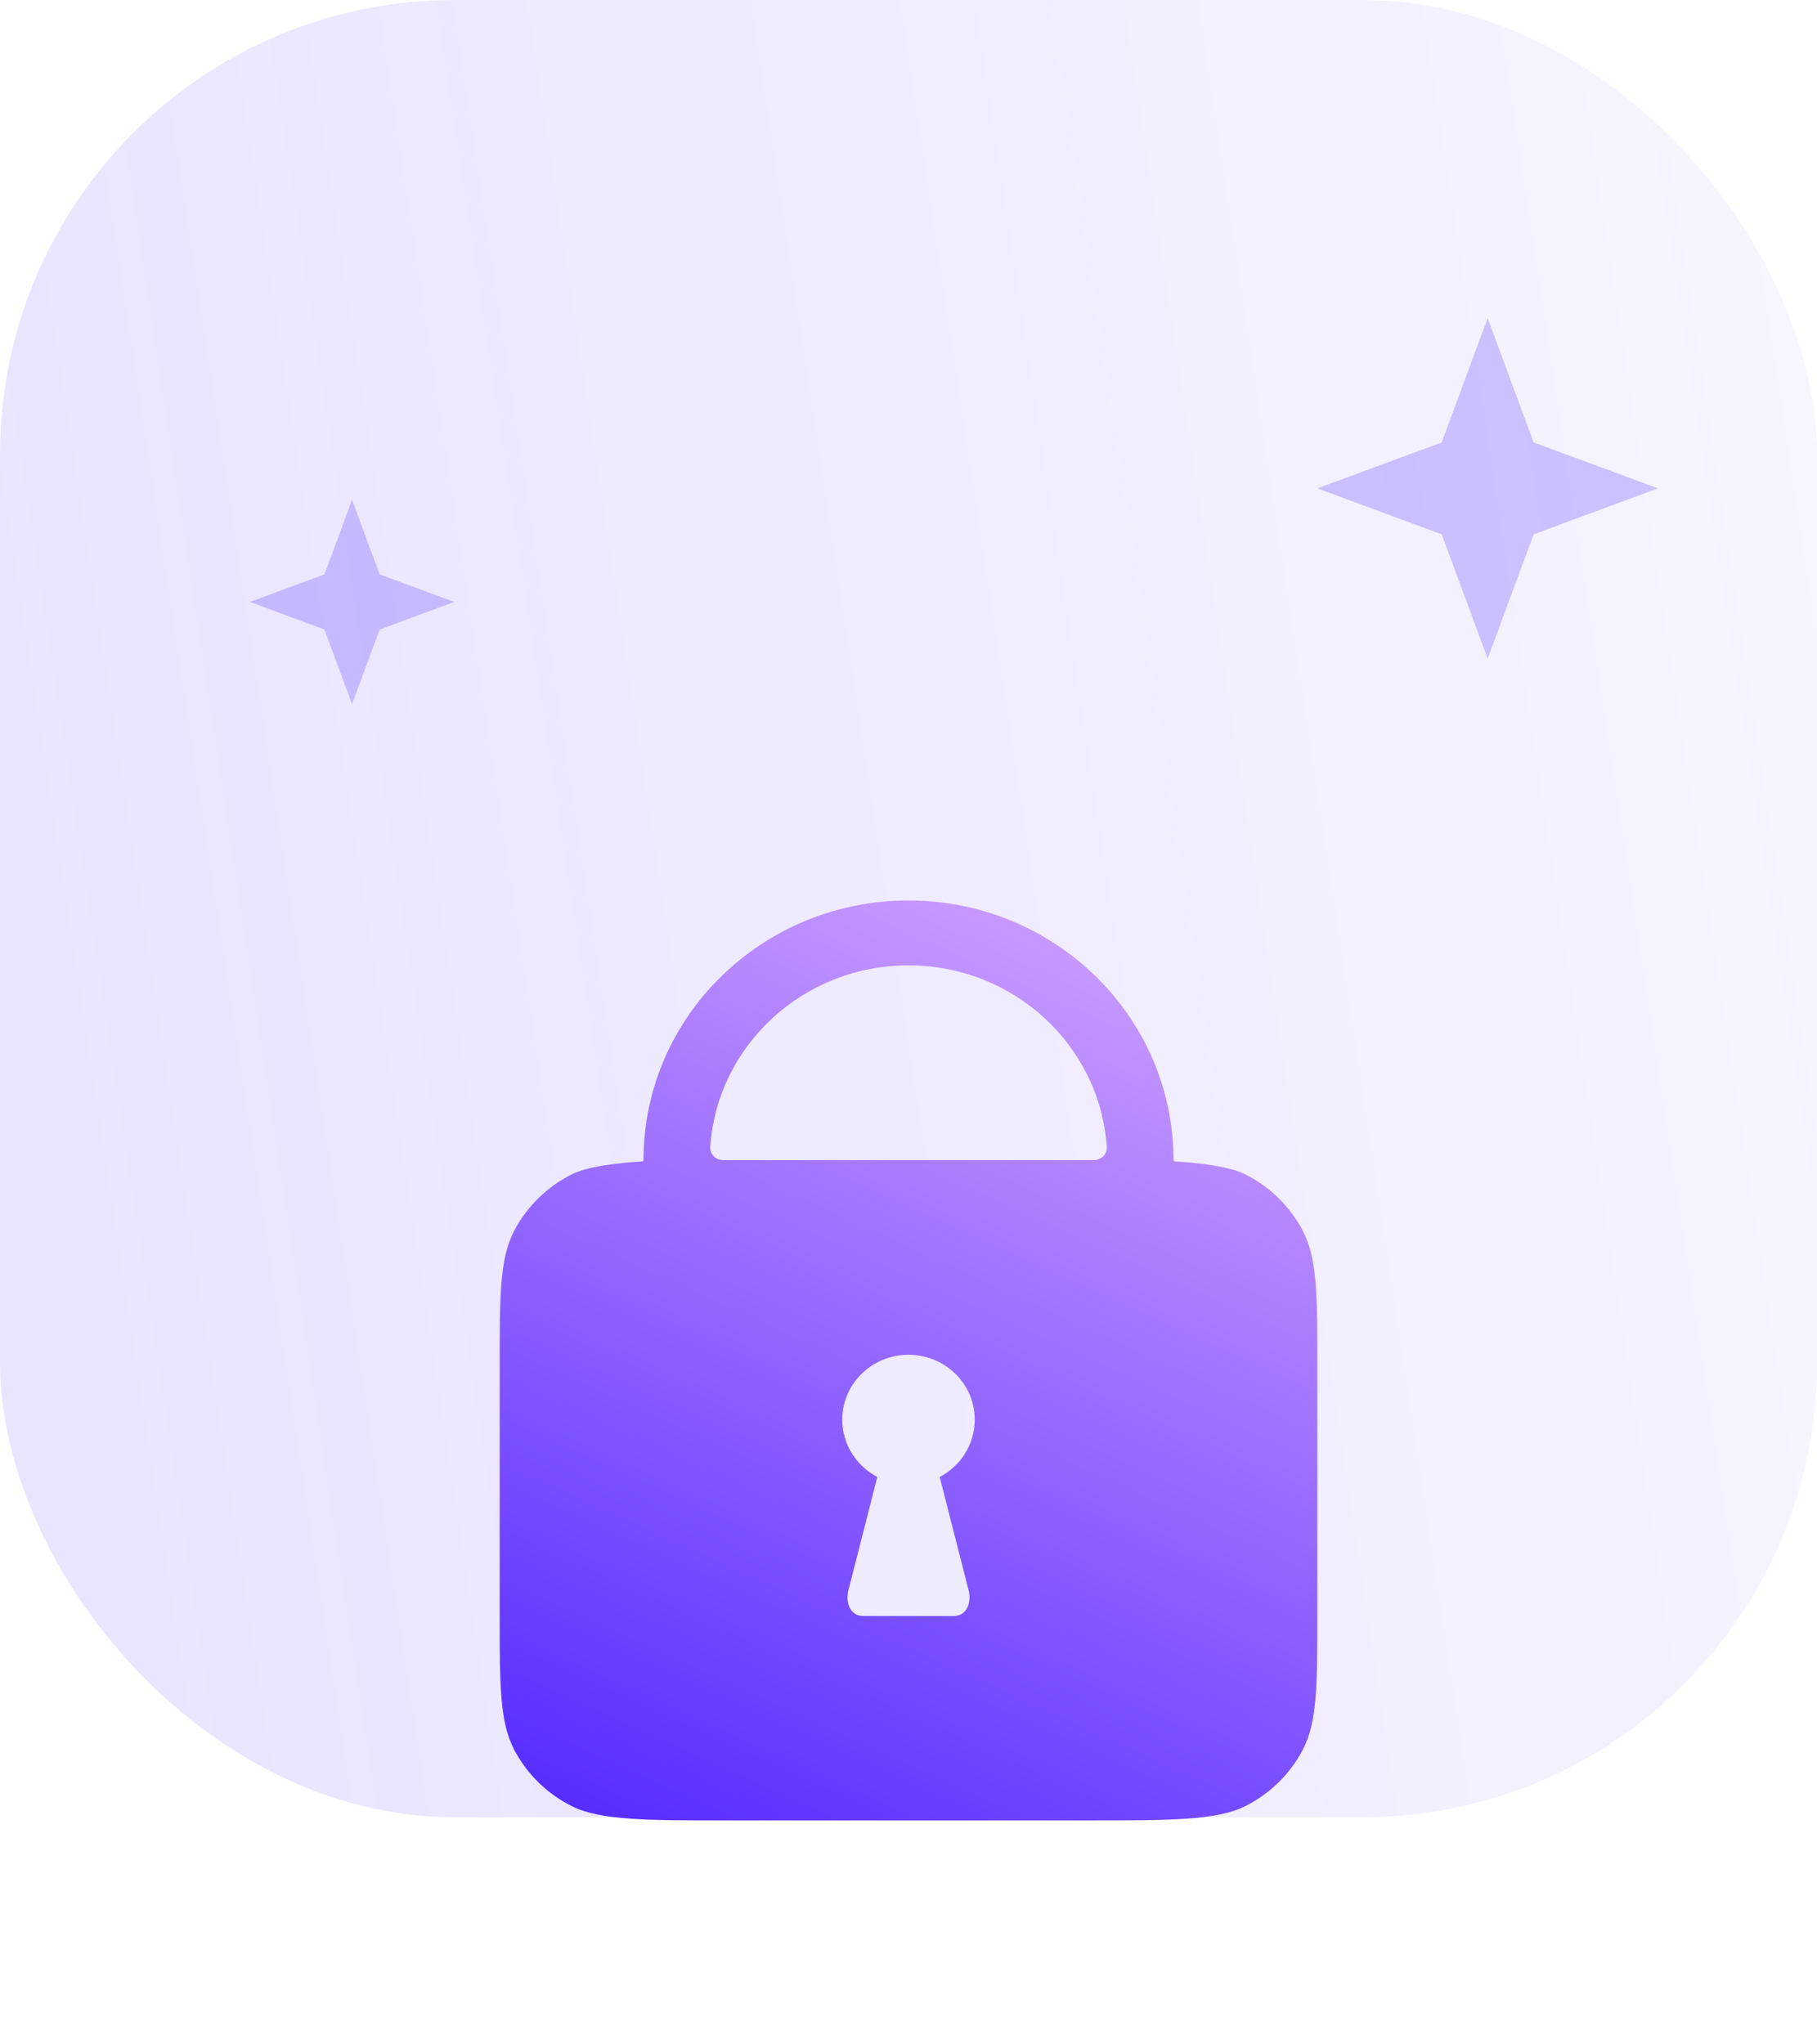 <svg width="80" height="90" viewBox="0 0 80 90" fill="none" xmlns="http://www.w3.org/2000/svg">
    <rect width="80" height="80" rx="20" fill="url(#paint0_linear_3263_55790)" />
    <g filter="url(#filter0_ddd_3263_55790)">
        <path
            fill-rule="evenodd"
            clip-rule="evenodd"
            d="M31.833 28.929C31.511 28.929 31.248 28.667 31.27 28.345C31.576 23.883 35.368 20.357 40 20.357C44.632 20.357 48.424 23.883 48.73 28.345C48.752 28.667 48.489 28.929 48.167 28.929H31.833ZM28.279 28.987C28.309 28.985 28.333 28.959 28.333 28.929C28.333 22.617 33.557 17.5 40 17.5C46.443 17.5 51.667 22.617 51.667 28.929C51.667 28.959 51.691 28.985 51.721 28.987C52.852 29.057 54.133 29.211 54.815 29.551C55.913 30.099 56.805 30.973 57.364 32.049C58 33.271 58 34.871 58 38.071V48.857C58 52.057 58 53.658 57.364 54.88C56.805 55.955 55.913 56.829 54.815 57.377C53.567 58 51.434 58 48.167 58H31.833C28.566 58 26.433 58 25.185 57.377C24.087 56.829 23.195 55.955 22.636 54.88C22 53.658 22 52.057 22 48.857V38.071C22 34.871 22 33.271 22.636 32.049C23.195 30.973 24.087 30.099 25.185 29.551C25.867 29.211 27.148 29.057 28.279 28.987ZM41.373 42.879C42.291 42.398 42.917 41.449 42.917 40.357C42.917 38.779 41.611 37.5 40 37.5C38.389 37.5 37.083 38.779 37.083 40.357C37.083 41.449 37.709 42.398 38.627 42.879L37.355 47.864C37.217 48.404 37.431 49 38 49H42C42.569 49 42.783 48.404 42.645 47.864L41.373 42.879Z"
            fill="url(#paint1_linear_3263_55790)"
        />
    </g>
    <path
        opacity="0.3"
        d="M73 21.5L69.25 20.115L67.524 19.476L66.885 17.75L65.5 14L64.115 17.75L63.476 19.476L61.75 20.115L58 21.5L61.75 22.885L63.476 23.524L64.115 25.25L65.5 29L66.885 25.25L67.524 23.524L69.25 22.885L73 21.5Z"
        fill="#6D4AFF"
    />
    <path
        opacity="0.3"
        d="M20 26.5L17.75 25.669L16.715 25.285L16.331 24.25L15.5 22L14.669 24.25L14.286 25.285L13.25 25.669L11 26.5L13.25 27.331L14.286 27.715L14.669 28.75L15.5 31L16.331 28.75L16.715 27.715L17.75 27.331L20 26.5Z"
        fill="#6D4AFF"
    />
    <defs>
        <filter
            id="filter0_ddd_3263_55790"
            x="3.25"
            y="11.25"
            width="73.5"
            height="78.617"
            filterUnits="userSpaceOnUse"
            color-interpolation-filters="sRGB"
        >
            <feFlood flood-opacity="0" result="BackgroundImageFix" />
            <feColorMatrix
                in="SourceAlpha"
                type="matrix"
                values="0 0 0 0 0 0 0 0 0 0 0 0 0 0 0 0 0 0 127 0"
                result="hardAlpha"
            />
            <feOffset dy="2.775" />
            <feGaussianBlur stdDeviation="1.25" />
            <feColorMatrix type="matrix" values="0 0 0 0 0.29 0 0 0 0 0.176 0 0 0 0 0.773 0 0 0 0.04 0" />
            <feBlend mode="normal" in2="BackgroundImageFix" result="effect1_dropShadow_3263_55790" />
            <feColorMatrix
                in="SourceAlpha"
                type="matrix"
                values="0 0 0 0 0 0 0 0 0 0 0 0 0 0 0 0 0 0 127 0"
                result="hardAlpha"
            />
            <feOffset dy="13.117" />
            <feGaussianBlur stdDeviation="9.375" />
            <feColorMatrix type="matrix" values="0 0 0 0 0.29 0 0 0 0 0.176 0 0 0 0 0.773 0 0 0 0.05 0" />
            <feBlend mode="normal" in2="effect1_dropShadow_3263_55790" result="effect2_dropShadow_3263_55790" />
            <feColorMatrix
                in="SourceAlpha"
                type="matrix"
                values="0 0 0 0 0 0 0 0 0 0 0 0 0 0 0 0 0 0 127 0"
                result="hardAlpha"
            />
            <feOffset dy="6.25" />
            <feGaussianBlur stdDeviation="6.25" />
            <feColorMatrix type="matrix" values="0 0 0 0 0.29 0 0 0 0 0.176 0 0 0 0 0.773 0 0 0 0.05 0" />
            <feBlend mode="normal" in2="effect2_dropShadow_3263_55790" result="effect3_dropShadow_3263_55790" />
            <feBlend mode="normal" in="SourceGraphic" in2="effect3_dropShadow_3263_55790" result="shape" />
        </filter>
        <linearGradient
            id="paint0_linear_3263_55790"
            x1="0"
            y1="80"
            x2="90.039"
            y2="66.383"
            gradientUnits="userSpaceOnUse"
        >
            <stop stop-color="#6D4AFF" stop-opacity="0.15" />
            <stop offset="1" stop-color="#461AFF" stop-opacity="0.04" />
        </linearGradient>
        <linearGradient
            id="paint1_linear_3263_55790"
            x1="54.26"
            y1="5.933"
            x2="29.005"
            y2="61.477"
            gradientUnits="userSpaceOnUse"
        >
            <stop stop-color="#EEBEFF" />
            <stop offset="1" stop-color="#5228FF" />
        </linearGradient>
    </defs>
</svg>
